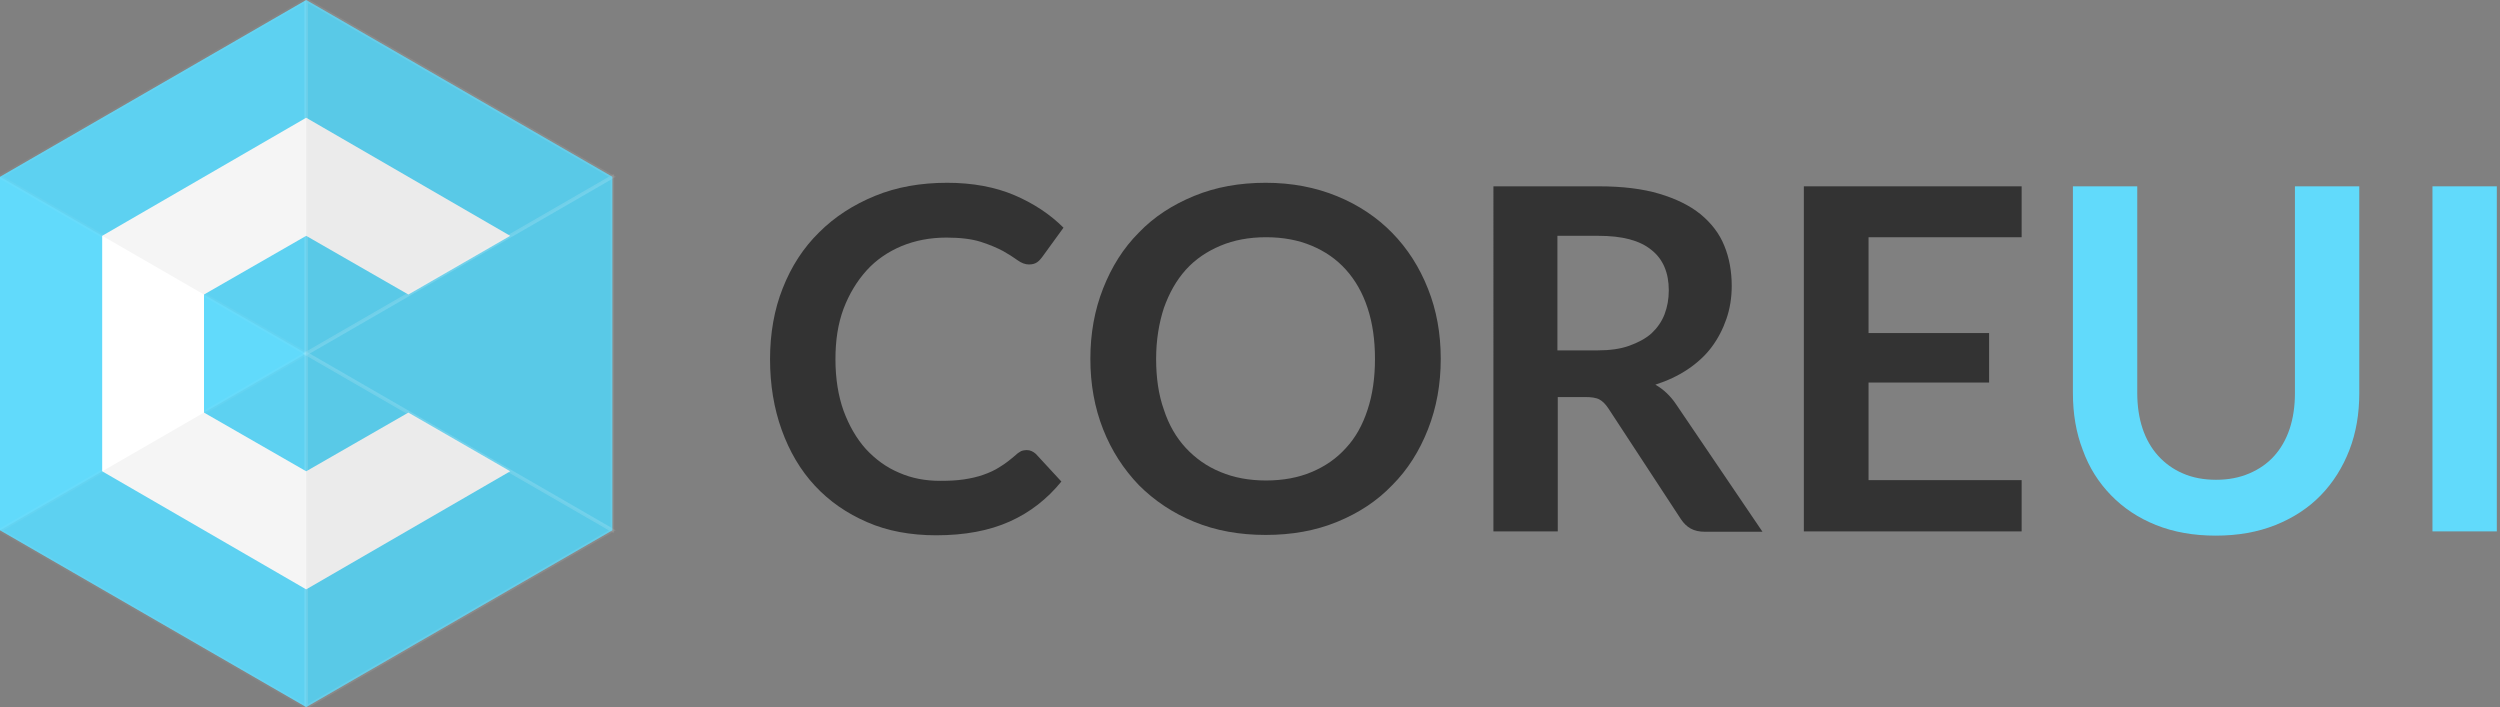<svg xmlns="http://www.w3.org/2000/svg" xmlns:xlink="http://www.w3.org/1999/xlink" id="Warstwa_1" width="707.1" height="200" x="0" y="0" enable-background="new 0 0 707.1 200" version="1.1" viewBox="0 0 707.1 200" xml:space="preserve"><rect x="0" y="0" width="707.1" height="200" fill="#808080" stroke="none"/><polygon fill="#61DAFB" points="0 150 0 50 86.6 0 173.2 50 173.2 150 86.6 200"/><polygon fill="#FFF" points="86.6 133.3 57.7 116.7 57.7 83.3 86.6 66.7 115.5 83.3 144.3 66.7 86.6 33.3 28.9 66.7 28.9 133.3 86.6 166.7 144.3 133.3 115.5 116.7"/><polygon stroke="#FFF" stroke-miterlimit="10" points="0 50 86.6 100 86.6 0" enable-background="new" opacity=".04"/><polygon stroke="#FFF" stroke-miterlimit="10" points="0 150 86.6 200 86.6 100" enable-background="new" opacity=".04"/><polygon stroke="#FFF" stroke-miterlimit="10" points="86.6 100 173.2 150 173.2 50" enable-background="new" opacity=".08"/><polygon fill-opacity="0" points="86.6 100 0 50 0 150"/><polygon stroke="#FFF" stroke-miterlimit="10" points="173.2 150 86.6 100 86.6 200" enable-background="new" opacity=".08"/><polygon stroke="#FFF" stroke-miterlimit="10" points="173.2 50 86.6 0 86.6 100" enable-background="new" opacity=".08"/><g><path fill="#333" d="M290.4,127.3c1,0,1.8,0.4,2.6,1.1l7.2,7.8c-4,4.9-8.8,8.7-14.6,11.3c-5.8,2.6-12.7,3.9-20.8,3.9 c-7.2,0-13.8-1.2-19.5-3.7c-5.8-2.5-10.7-5.9-14.8-10.3c-4.1-4.4-7.2-9.7-9.4-15.8c-2.2-6.1-3.3-12.8-3.3-20 c0-7.3,1.2-14.1,3.6-20.1c2.4-6.1,5.8-11.4,10.3-15.8c4.4-4.4,9.7-7.8,15.8-10.3s12.9-3.7,20.4-3.7c7.2,0,13.6,1.2,19,3.5 s10.1,5.4,13.9,9.2l-6.1,8.4c-0.4,0.5-0.8,1-1.4,1.4s-1.3,0.6-2.3,0.6s-2.1-0.4-3.2-1.2s-2.5-1.7-4.1-2.6c-1.7-0.9-3.8-1.8-6.3-2.6 c-2.5-0.8-5.8-1.2-9.7-1.2c-4.6,0-8.8,0.8-12.7,2.4c-3.8,1.6-7.2,3.9-9.9,6.9s-4.9,6.6-6.5,10.8c-1.6,4.3-2.3,9-2.3,14.3 c0,5.5,0.8,10.4,2.3,14.6c1.6,4.3,3.7,7.9,6.3,10.8c2.7,2.9,5.8,5.2,9.4,6.7c3.6,1.6,7.5,2.3,11.6,2.3c2.5,0,4.7-0.1,6.7-0.4 c2-0.3,3.8-0.7,5.5-1.3s3.3-1.3,4.8-2.3c1.5-0.9,3-2.1,4.5-3.4c0.4-0.4,0.9-0.7,1.4-1C289.3,127.4,289.9,127.3,290.4,127.3z"/><path fill="#333" d="M407.5,101.5c0,7.2-1.2,13.8-3.6,19.9s-5.7,11.4-10.1,15.8c-4.3,4.5-9.5,7.9-15.6,10.4s-12.8,3.7-20.2,3.7 c-7.4,0-14.1-1.2-20.2-3.7s-11.3-6-15.7-10.4c-4.3-4.5-7.7-9.7-10.1-15.8c-2.4-6.1-3.6-12.7-3.6-19.9c0-7.2,1.2-13.8,3.6-19.9 s5.7-11.4,10.1-15.8c4.3-4.5,9.6-7.9,15.7-10.4s12.8-3.7,20.2-3.7c7.4,0,14.1,1.3,20.2,3.8s11.3,6,15.6,10.4 c4.3,4.4,7.7,9.7,10.1,15.8C406.3,87.7,407.5,94.3,407.5,101.5z M388.9,101.5c0-5.4-0.7-10.2-2.1-14.4c-1.4-4.3-3.5-7.9-6.1-10.8 c-2.7-3-5.9-5.2-9.7-6.8c-3.8-1.6-8.1-2.4-12.9-2.4s-9.1,0.8-12.9,2.4s-7.1,3.8-9.8,6.8c-2.7,3-4.7,6.6-6.2,10.8 c-1.4,4.3-2.2,9.1-2.2,14.4c0,5.4,0.7,10.2,2.2,14.4c1.4,4.3,3.5,7.9,6.2,10.8s5.9,5.2,9.8,6.8c3.8,1.6,8.1,2.4,12.9,2.4 s9.1-0.8,12.9-2.4c3.8-1.6,7-3.8,9.7-6.8c2.7-2.9,4.7-6.5,6.1-10.8C388.2,111.7,388.9,106.9,388.9,101.5z"/><path fill="#333" d="M440.6,112.2v38.1h-18.2V52.7h29.8c6.7,0,12.4,0.7,17.1,2.1c4.7,1.4,8.6,3.3,11.7,5.8 c3,2.5,5.3,5.4,6.7,8.9c1.4,3.4,2.1,7.2,2.1,11.4c0,3.3-0.5,6.4-1.5,9.3s-2.4,5.6-4.2,8c-1.8,2.4-4.1,4.5-6.8,6.3 c-2.7,1.8-5.7,3.2-9.1,4.3c2.3,1.3,4.3,3.2,5.9,5.6l24.4,36h-16.3c-1.6,0-2.9-0.3-4-0.9c-1.1-0.6-2-1.5-2.8-2.7l-20.5-31.3 c-0.8-1.2-1.6-2-2.5-2.5s-2.3-0.7-4.1-0.7h-7.7V112.2z M440.6,99.1h11.3c3.4,0,6.4-0.4,8.9-1.3s4.6-2,6.3-3.5 c1.6-1.5,2.9-3.3,3.7-5.4c0.8-2.1,1.2-4.3,1.2-6.8c0-4.9-1.6-8.8-4.9-11.4c-3.3-2.7-8.2-4-15-4h-11.6v32.4H440.6z"/><path fill="#333" d="M571.8,52.7v14.4h-43.3v27.1h34.1v14h-34.1v27.6h43.3v14.5h-61.6V52.7H571.8z"/><path fill="#61DAFB" d="M626.8,135.7c3.5,0,6.6-0.6,9.4-1.8c2.8-1.2,5.1-2.8,7-4.9c1.9-2.1,3.4-4.7,4.4-7.7s1.5-6.4,1.5-10.1V52.7 h18.2v58.5c0,5.8-0.9,11.2-2.8,16.1c-1.9,4.9-4.6,9.2-8.1,12.8c-3.5,3.6-7.8,6.4-12.8,8.4s-10.6,3-16.9,3s-11.9-1-16.9-3 s-9.2-4.8-12.7-8.4c-3.5-3.6-6.2-7.8-8-12.8c-1.9-4.9-2.8-10.3-2.8-16.1V52.7h18.2v58.4c0,3.7,0.5,7.1,1.5,10.1s2.5,5.6,4.4,7.7 s4.2,3.8,7,5C620.1,135.1,623.3,135.7,626.8,135.7z"/><path fill="#61DAFB" d="M706.2,150.3H688V52.7h18.2V150.3z"/></g></svg>